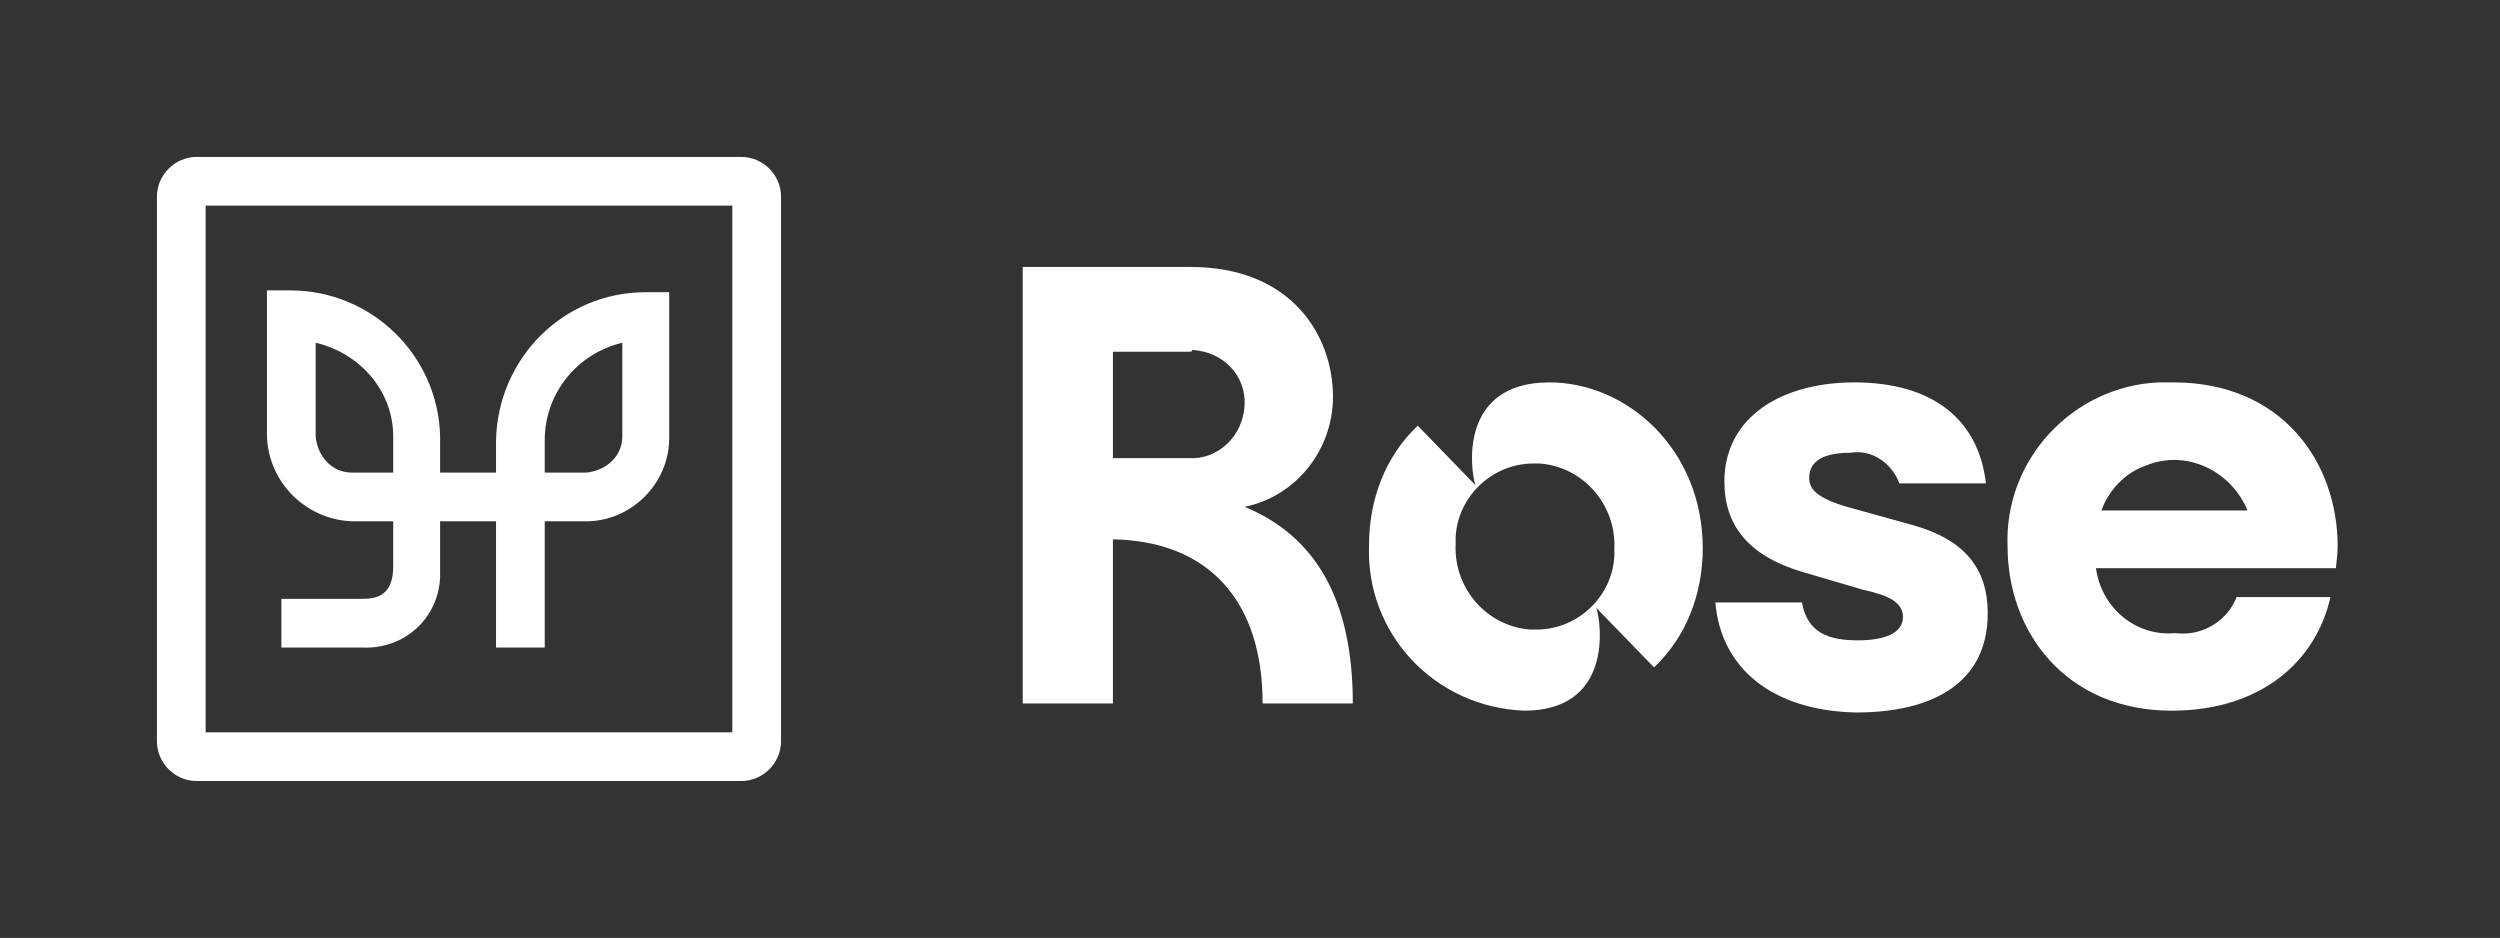<?xml version="1.0" encoding="utf-8"?>
<!-- Generator: Adobe Illustrator 26.2.1, SVG Export Plug-In . SVG Version: 6.00 Build 0)  -->
<svg version="1.1" id="Layer_1" xmlns="http://www.w3.org/2000/svg" xmlns:xlink="http://www.w3.org/1999/xlink" x="0px"
	y="0px" viewBox="0 0 138.6 52" style="enable-background:new 0 0 138.6 52;" xml:space="preserve">
	<rect x="0" y="0" width="138.6" height="52" fill="#333333" stroke="none"/>
	<style type="text/css">
		.st0 {
			clip-path: url(#SVGID_00000121265903378888406630000002959940624764025271_);
		}

		.st1 {
			fill: #FFFFFF;
		}

		.st2 {
			fill: none;
		}
	</style>
	<g id="Rose" transform="translate(-363 -240)">
		<g id="Group_11238" transform="translate(363 240)">
			<g>
				<defs>
					<rect id="SVGID_1_" width="138.6" height="52" />
				</defs>
				<clipPath id="SVGID_00000163033408195254169420000017033641555049738382_">
					<use xlink:href="#SVGID_1_" style="overflow:visible;" />
				</clipPath>
				<g id="Group_11237" style="clip-path:url(#SVGID_00000163033408195254169420000017033641555049738382_);">
					<path id="Path_4973" class="st1 pri_svgcolor_main" d="M41.1,8.7H10.9c-1.2,0-2.2,1-2.2,2.2v30.2c0,1.2,1,2.2,2.2,2.2h30.2c1.2,0,2.2-1,2.2-2.2
					V10.9C43.3,9.7,42.3,8.7,41.1,8.7 M40.6,40.6H11.4V11.4h29.2L40.6,40.6z" />
					<path id="Path_4974" class="st1 pri_svgcolor_main" d="M21.8,24.2v2h-2.3c-1.1,0-1.9-0.9-2-2V19C20,19.6,21.8,21.7,21.8,24.2 M30.2,24.4
					c0-2.6,1.8-4.8,4.3-5.4v5.2c0,1.1-0.9,1.9-2,2h-2.3V24.4z M19.5,28.9h2.3v2.5c0,1.6-0.9,1.8-1.7,1.8h-4.5v2.7h4.5
					c2.3,0.1,4.2-1.6,4.3-3.9c0-0.2,0-0.4,0-0.6v-2.5h3.1v7h2.7v-7h2.3c2.5,0,4.6-2.1,4.6-4.6v-8.1h-1.3c-4.6,0-8.2,3.7-8.3,8.2v1.8
					h-3.1v-2c-0.1-4.5-3.8-8.1-8.3-8.1h-1.3v8.1C14.9,26.8,17,28.8,19.5,28.9" />
					<path id="Path_4975" class="st1 pri_svgcolor_main"
						d="M75,39h-5c0-5.7-3-9-8.3-9.1V39h-5V14.8H66c5.6,0,7.9,3.8,7.9,7.2c0,2.9-2,5.5-4.9,6.1
					C72.9,29.7,75,33.2,75,39 M65.9,19.5h-4.2v5.9h4.2c1.6,0.1,3-1.2,3.1-2.9s-1.2-3-2.9-3.1C66.1,19.5,66,19.5,65.9,19.5" />
					<path id="Path_4976" class="st1 pri_svgcolor_main" d="M75.9,30.2c0-2.5,0.9-4.9,2.7-6.6l3.2,3.3c-0.3-0.9-0.9-5.7,4.1-5.7c4.3,0,8.5,3.7,8.5,9.2
					c0,2.5-0.9,4.9-2.7,6.6l-3.2-3.3c0.3,0.9,0.9,5.7-4,5.7C79.5,39.2,75.7,35.1,75.9,30.2C75.9,30.2,75.9,30.2,75.9,30.2
					 M89.5,30.4c0.1-2.4-1.7-4.5-4.1-4.7c-0.1,0-0.1,0-0.2,0c-2.4-0.1-4.4,1.8-4.5,4.1c0,0.1,0,0.3,0,0.4c-0.1,2.4,1.7,4.5,4.1,4.7
					c0.1,0,0.1,0,0.2,0c2.4,0.1,4.4-1.8,4.5-4.1C89.5,30.6,89.5,30.5,89.5,30.4" />
					<path id="Path_4977" class="st1 pri_svgcolor_main" d="M95.1,33.4h4.8c0.3,1.7,1.5,2.1,3.1,2.1c1.5,0,2.5-0.4,2.5-1.3c0-0.8-0.8-1.2-2.2-1.5
					l-3.4-1c-3-0.9-4.3-2.6-4.3-5c0-3.6,3.2-5.5,7.2-5.5c4.4,0,6.9,2.1,7.3,5.6h-4.8c-0.4-1.1-1.5-1.9-2.7-1.7
					c-1.4,0-2.3,0.4-2.3,1.4c0,0.6,0.4,1.1,2.1,1.6l3.6,1c2.9,0.8,4.2,2.4,4.2,4.9c0,3.9-3.1,5.5-7.3,5.5
					C98.2,39.4,95.4,37,95.1,33.4" />
					<path id="Path_4978" class="st1 pri_svgcolor_main" d="M111.3,30.3c-0.2-4.8,3.6-8.9,8.4-9.1c0.3,0,0.5,0,0.8,0c6,0,9.1,4.4,9.1,9.1
					c0,0.4-0.1,1.2-0.1,1.2h-13.3c0.3,2.2,2.2,3.8,4.4,3.6c1.5,0.2,2.9-0.7,3.4-2h5.2c-0.8,3.6-3.9,6.3-8.8,6.3
					C114.5,39.4,111.3,35,111.3,30.3 M124.6,28.3c-0.9-2.2-3.4-3.4-5.6-2.5c-1.2,0.4-2.1,1.4-2.5,2.5H124.6z" />
					<rect id="Rectangle_11791" x="0" y="0" class="st2" width="138.5" height="51.9" />
				</g>
			</g>
		</g>
	</g>
</svg>